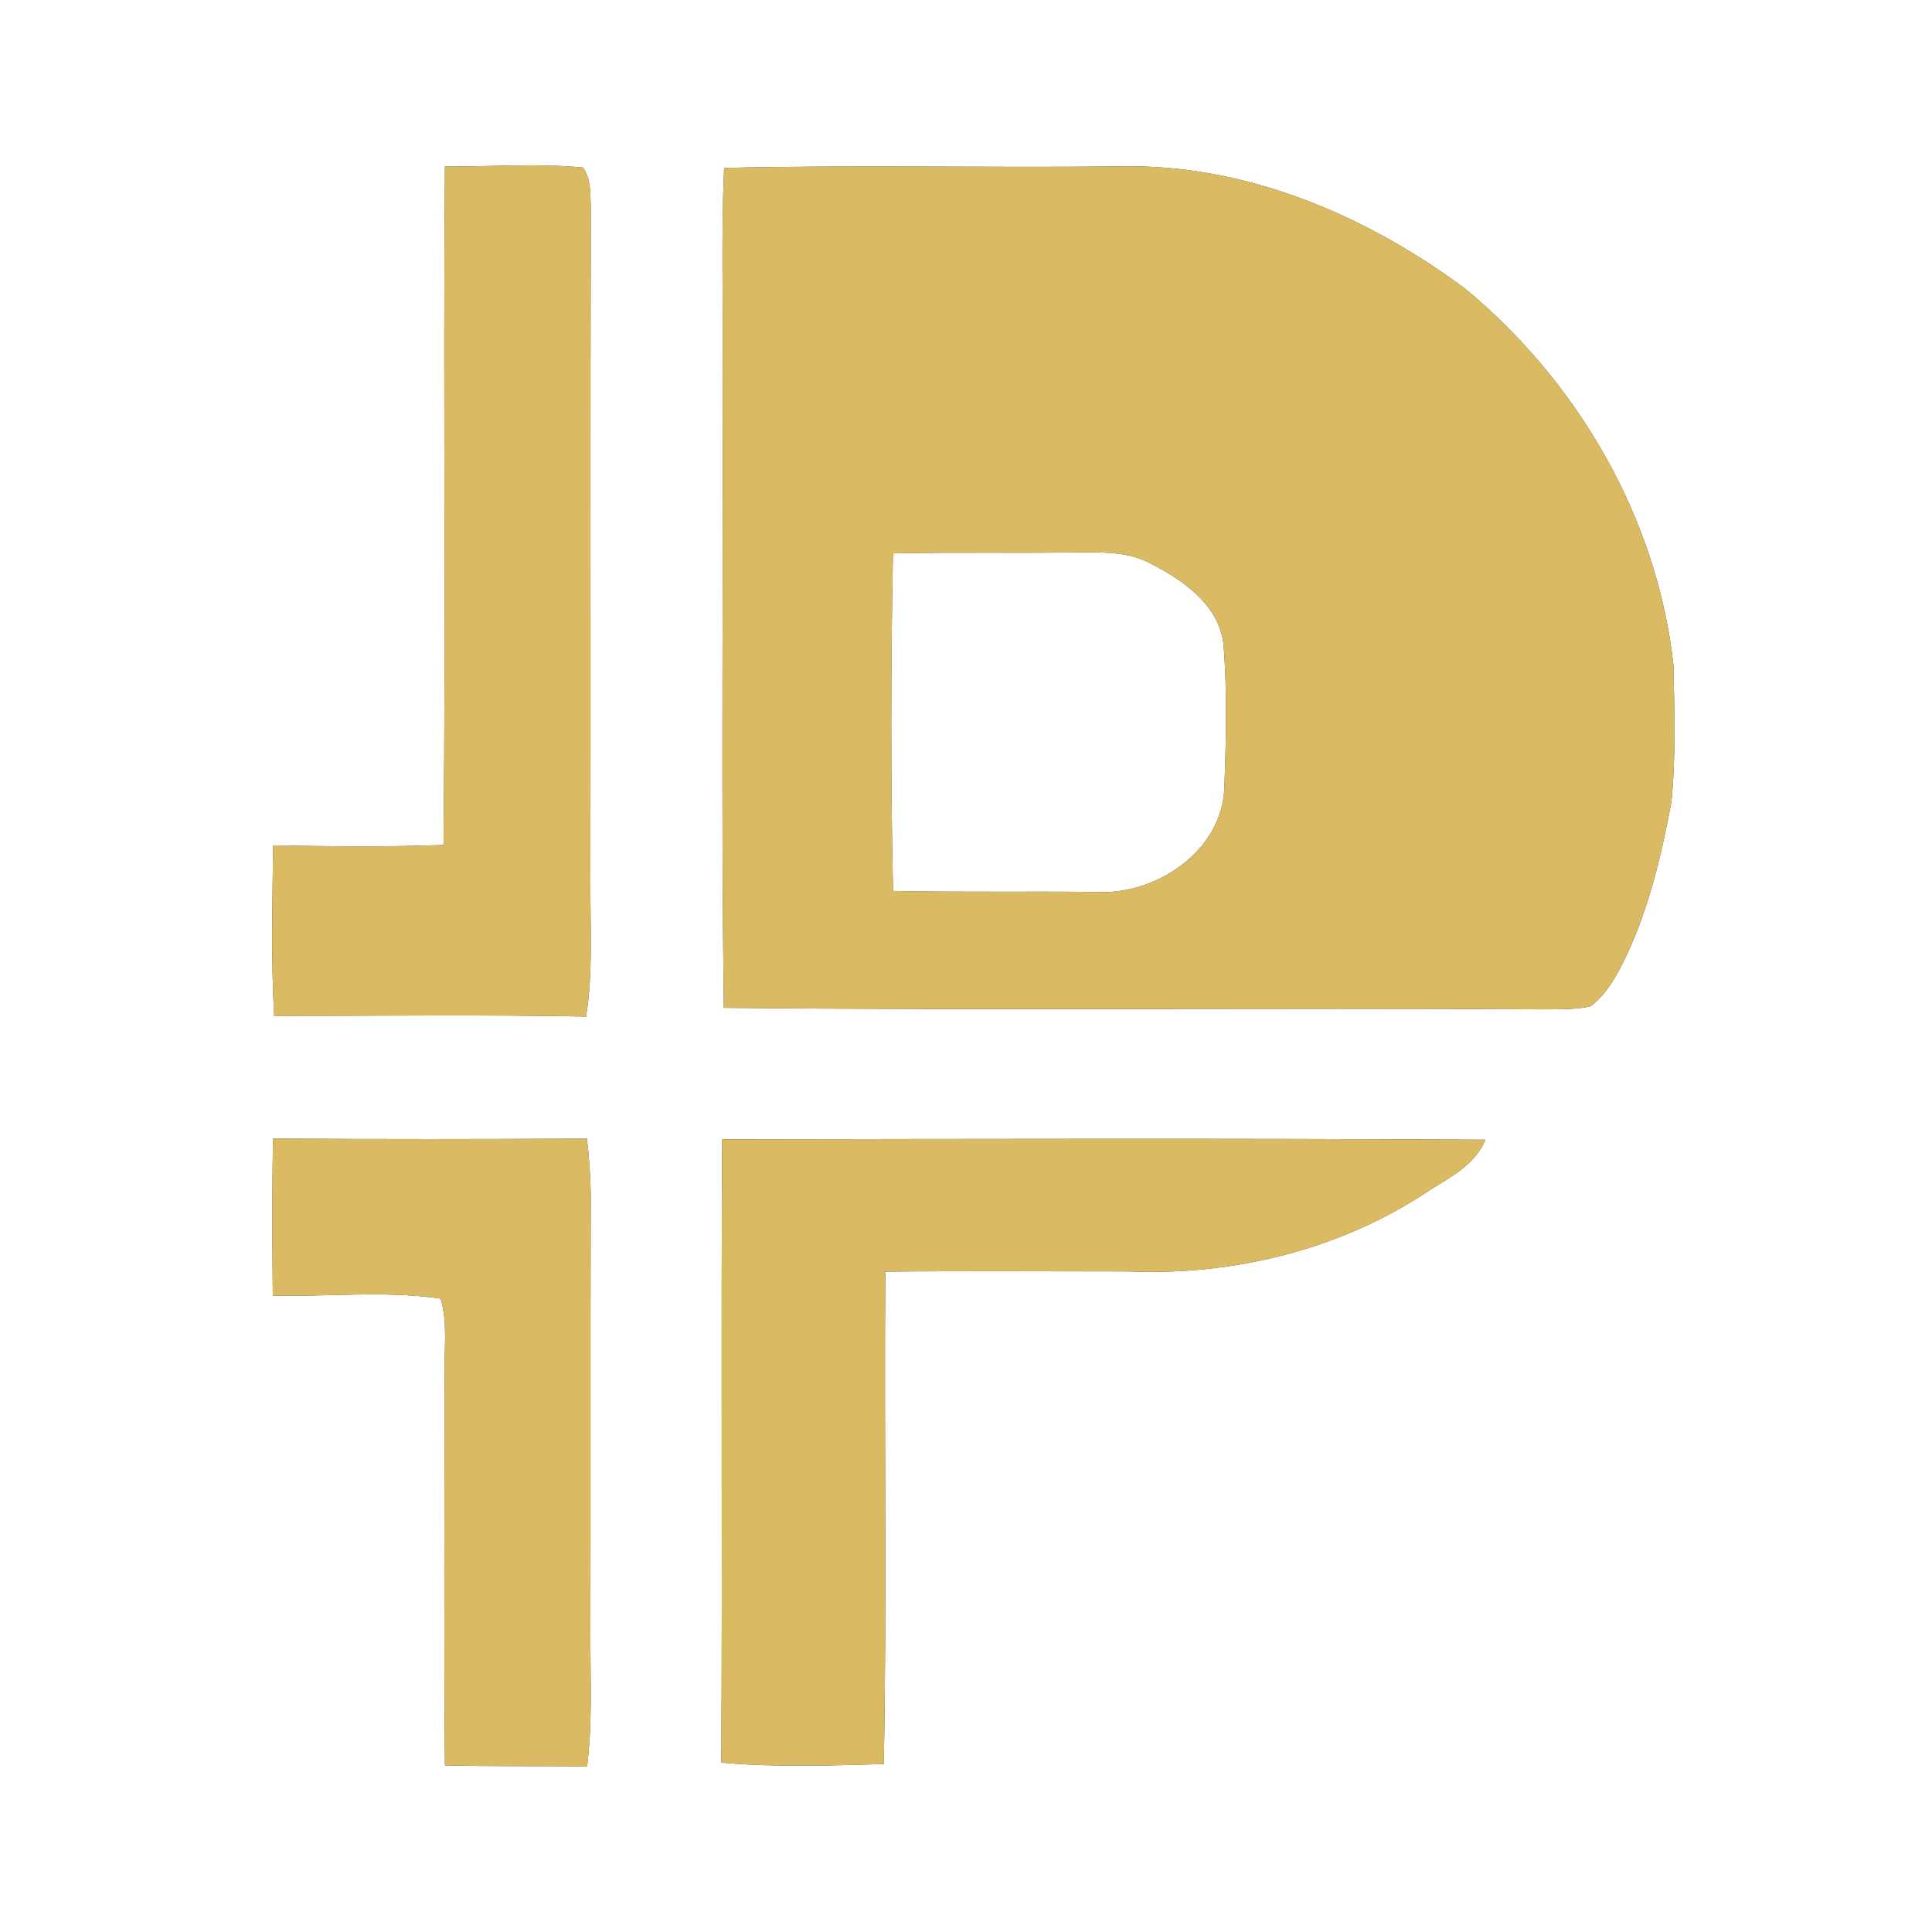 <?xml version="1.0" encoding="UTF-8" ?>
<!DOCTYPE svg PUBLIC "-//W3C//DTD SVG 1.1//EN" "http://www.w3.org/Graphics/SVG/1.1/DTD/svg11.dtd">
<svg width="250pt" height="250pt" viewBox="0 0 250 250" version="1.1" xmlns="http://www.w3.org/2000/svg">
<rect x="0" y="0" width="250" height="250" fill="#333333" stroke="none"/>
<g id="#ffffffff">
<path fill="#ffffff" opacity="1.00" d=" M 0.00 0.00 L 250.00 0.00 L 250.00 250.00 L 0.00 250.00 L 0.00 0.00 M 57.57 21.55 C 57.34 50.81 57.70 80.08 57.39 109.34 C 50.04 109.61 42.69 109.53 35.34 109.39 C 35.27 116.74 35.05 124.10 35.48 131.45 C 48.93 131.46 62.39 131.28 75.84 131.54 C 76.77 125.74 76.35 119.85 76.40 114.00 C 76.44 84.99 76.36 55.97 76.45 26.95 C 76.36 25.17 76.54 23.21 75.44 21.68 C 69.50 21.11 63.52 21.58 57.57 21.55 M 93.70 21.73 C 93.31 30.48 93.59 39.24 93.51 48.00 C 93.61 75.47 93.30 102.95 93.66 130.41 C 129.11 130.77 164.56 130.39 200.01 130.61 C 201.95 130.58 203.93 130.65 205.84 130.21 C 208.02 128.53 209.32 126.02 210.50 123.59 C 213.42 117.31 215.03 110.52 216.28 103.74 C 216.87 97.83 216.67 91.87 216.53 85.94 C 214.42 67.01 204.21 49.47 189.62 37.38 C 176.80 27.84 161.19 21.19 144.99 21.53 C 127.89 21.73 110.79 21.33 93.70 21.73 M 35.32 147.33 C 35.21 154.11 35.23 160.89 35.30 167.67 C 42.53 167.80 49.85 166.99 57.02 168.04 C 57.97 171.27 57.44 174.69 57.53 178.00 C 57.51 194.82 57.44 211.63 57.57 228.44 C 63.70 228.59 69.84 228.49 75.97 228.59 C 76.66 223.08 76.39 217.53 76.40 212.00 C 76.43 193.00 76.38 174.00 76.44 155.00 C 76.43 152.43 76.25 149.88 75.95 147.34 C 62.41 147.41 48.86 147.43 35.32 147.33 M 93.45 147.43 C 93.29 174.31 93.49 201.20 93.34 228.08 C 100.33 228.72 107.36 228.45 114.36 228.27 C 114.78 207.04 114.39 185.79 114.56 164.55 C 125.04 164.44 135.52 164.52 146.00 164.52 C 159.63 165.10 173.62 161.67 185.00 154.01 C 187.76 152.28 190.90 150.68 192.21 147.48 C 159.29 147.29 126.36 147.38 93.45 147.43 Z" />
<path fill="#ffffff" opacity="1.00" d=" M 115.55 71.61 C 123.36 71.43 131.18 71.60 139.00 71.48 C 142.35 71.48 145.90 71.28 148.94 72.95 C 153.11 75.08 157.67 78.24 158.31 83.27 C 158.82 89.46 158.66 95.70 158.43 101.90 C 158.20 110.04 149.67 115.81 142.02 115.42 C 133.20 115.32 124.38 115.47 115.56 115.29 C 115.24 100.73 115.27 86.16 115.55 71.61 Z" />
</g>
<g id="#daba62ff">
<path fill="#daba62" opacity="1.00" d=" M 57.57 21.55 C 63.52 21.58 69.50 21.11 75.44 21.68 C 76.54 23.21 76.36 25.17 76.45 26.95 C 76.36 55.97 76.44 84.99 76.40 114.00 C 76.35 119.85 76.77 125.74 75.84 131.54 C 62.39 131.28 48.93 131.46 35.48 131.45 C 35.05 124.10 35.27 116.74 35.34 109.39 C 42.69 109.53 50.04 109.61 57.39 109.34 C 57.70 80.08 57.34 50.81 57.57 21.55 Z" />
<path fill="#daba62" opacity="1.00" d=" M 93.70 21.73 C 110.79 21.33 127.89 21.73 144.99 21.53 C 161.19 21.19 176.80 27.84 189.62 37.38 C 204.21 49.47 214.42 67.01 216.53 85.94 C 216.67 91.87 216.87 97.83 216.28 103.74 C 215.03 110.52 213.42 117.31 210.50 123.59 C 209.32 126.02 208.02 128.53 205.84 130.21 C 203.93 130.65 201.95 130.58 200.01 130.61 C 164.56 130.39 129.11 130.77 93.66 130.41 C 93.30 102.95 93.61 75.47 93.51 48.00 C 93.59 39.24 93.31 30.48 93.70 21.73 M 115.55 71.61 C 115.27 86.16 115.24 100.73 115.56 115.29 C 124.38 115.47 133.20 115.32 142.02 115.42 C 149.67 115.81 158.20 110.04 158.43 101.90 C 158.66 95.70 158.82 89.46 158.31 83.27 C 157.67 78.24 153.11 75.08 148.94 72.95 C 145.90 71.28 142.35 71.48 139.00 71.48 C 131.18 71.60 123.36 71.43 115.55 71.61 Z" />
<path fill="#daba62" opacity="1.00" d=" M 35.32 147.33 C 48.86 147.43 62.41 147.41 75.95 147.34 C 76.25 149.88 76.43 152.43 76.44 155.00 C 76.38 174.00 76.43 193.00 76.40 212.00 C 76.39 217.53 76.66 223.08 75.97 228.59 C 69.84 228.49 63.70 228.59 57.57 228.44 C 57.44 211.63 57.51 194.82 57.53 178.00 C 57.44 174.69 57.97 171.27 57.02 168.04 C 49.85 166.99 42.53 167.80 35.30 167.67 C 35.23 160.89 35.21 154.11 35.32 147.33 Z" />
<path fill="#daba62" opacity="1.00" d=" M 93.45 147.43 C 126.36 147.38 159.29 147.29 192.21 147.48 C 190.90 150.68 187.76 152.28 185.00 154.01 C 173.62 161.67 159.63 165.10 146.00 164.52 C 135.52 164.52 125.04 164.44 114.56 164.55 C 114.39 185.79 114.78 207.04 114.36 228.27 C 107.36 228.45 100.33 228.72 93.34 228.08 C 93.49 201.20 93.29 174.31 93.45 147.43 Z" />
</g>
</svg>
